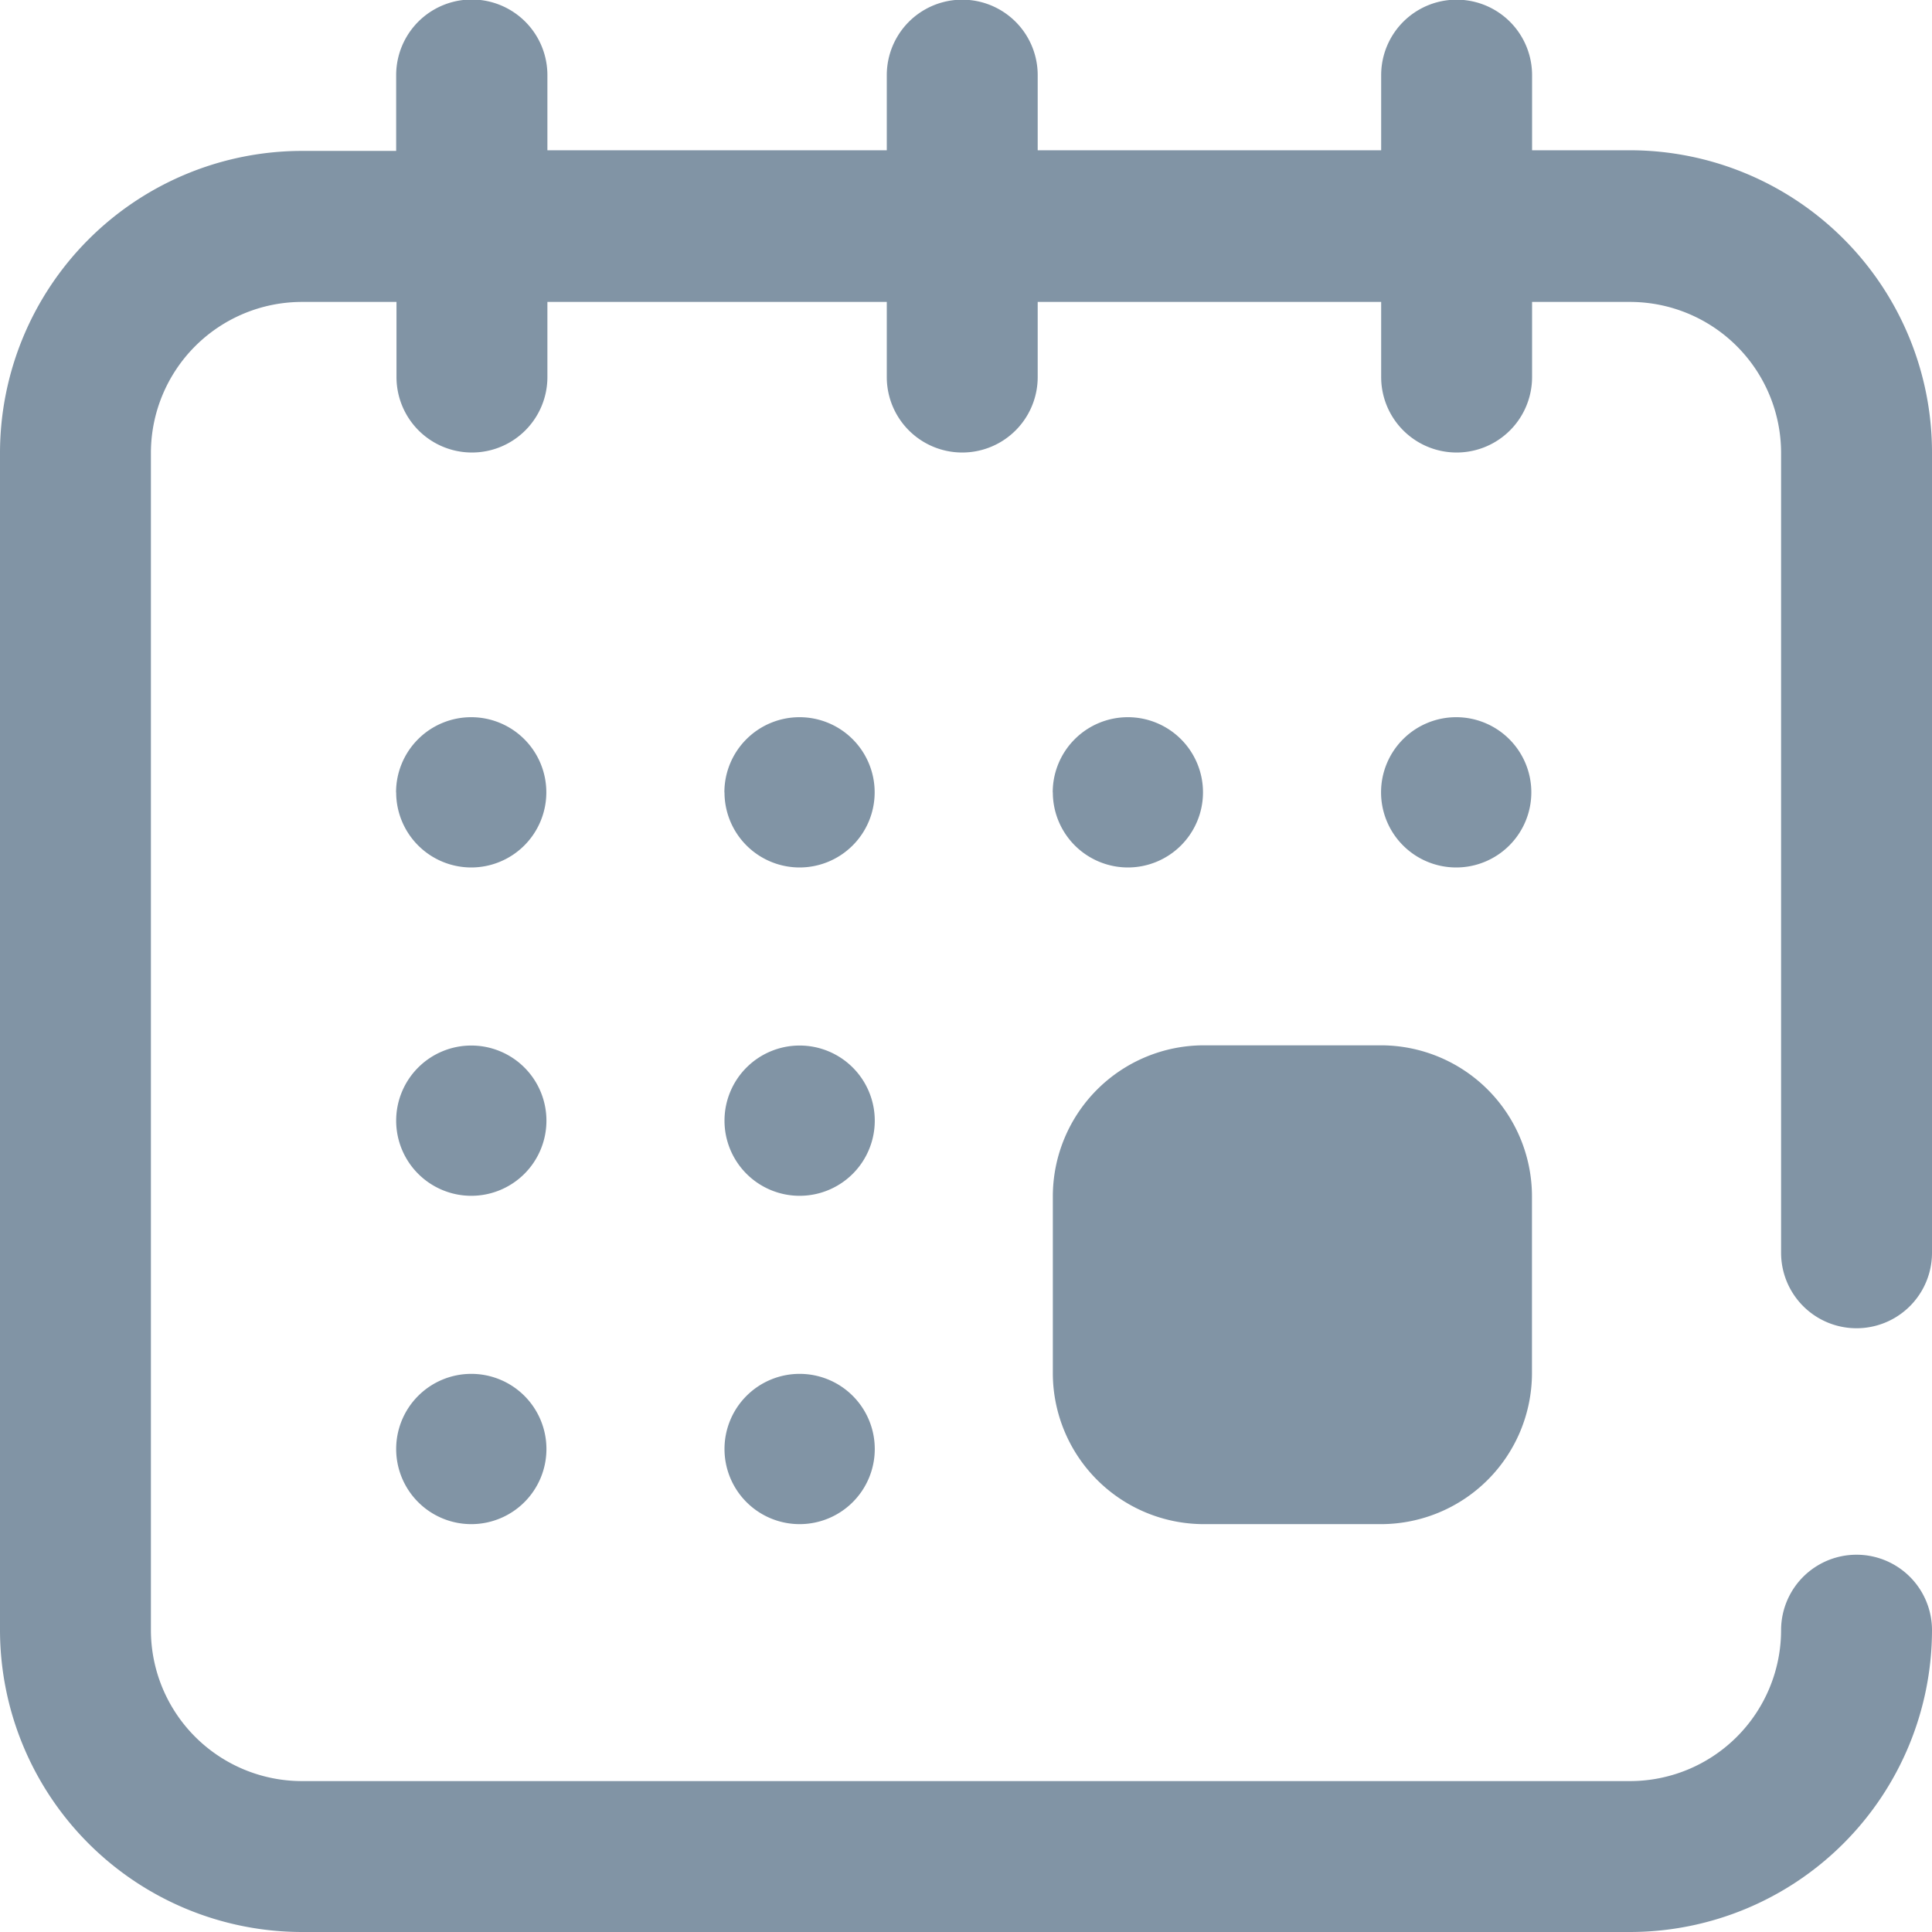 <svg xmlns="http://www.w3.org/2000/svg" width="18" height="18">
    <path d="M2.812 18A2.816 2.816 0 0 1 0 15.188V4.219a2.816 2.816 0 0 1 2.812-2.813h.879V.7A.7.7 0 1 1 5.1.7v.7h3.162V.7a.7.7 0 1 1 1.406 0v.7h3.2V.7a.7.7 0 1 1 1.406 0v.7h.914A2.816 2.816 0 0 1 18 4.219v7.453a.7.7 0 1 1-1.406 0V4.219a1.408 1.408 0 0 0-1.406-1.406h-.914v.7a.7.7 0 0 1-1.406 0v-.7h-3.2v.7a.7.7 0 0 1-1.406 0v-.7H5.1v.7a.7.7 0 0 1-1.406 0v-.7h-.882a1.408 1.408 0 0 0-1.406 1.406v10.969a1.408 1.408 0 0 0 1.406 1.406h12.376a1.408 1.408 0 0 0 1.406-1.406.7.7 0 1 1 1.406 0A2.816 2.816 0 0 1 15.188 18zm8.4-3.8a1.408 1.408 0 0 1-1.403-1.4v-1.655a1.408 1.408 0 0 1 1.406-1.406h1.652a1.408 1.408 0 0 1 1.406 1.406V12.8a1.408 1.408 0 0 1-1.406 1.4zm-4.462-.7a.7.7 0 1 1 .7.7.7.7 0 0 1-.7-.7zm-3.059 0a.7.7 0 1 1 .7.7.7.7 0 0 1-.7-.7zm3.059-3.059a.7.7 0 1 1 .7.7.7.7 0 0 1-.7-.7zm-3.059 0a.7.7 0 1 1 .7.7.7.7 0 0 1-.7-.7zm9.176-3.059a.7.7 0 1 1 .7.7.7.7 0 0 1-.7-.699zm-3.059 0a.7.7 0 1 1 .7.7.7.7 0 0 1-.699-.699zm-3.059 0a.7.7 0 1 1 .7.7.7.7 0 0 1-.699-.699zm-3.059 0a.7.7 0 1 1 .7.7.7.7 0 0 1-.699-.699z" style="fill:#8194a5"/>
</svg>
